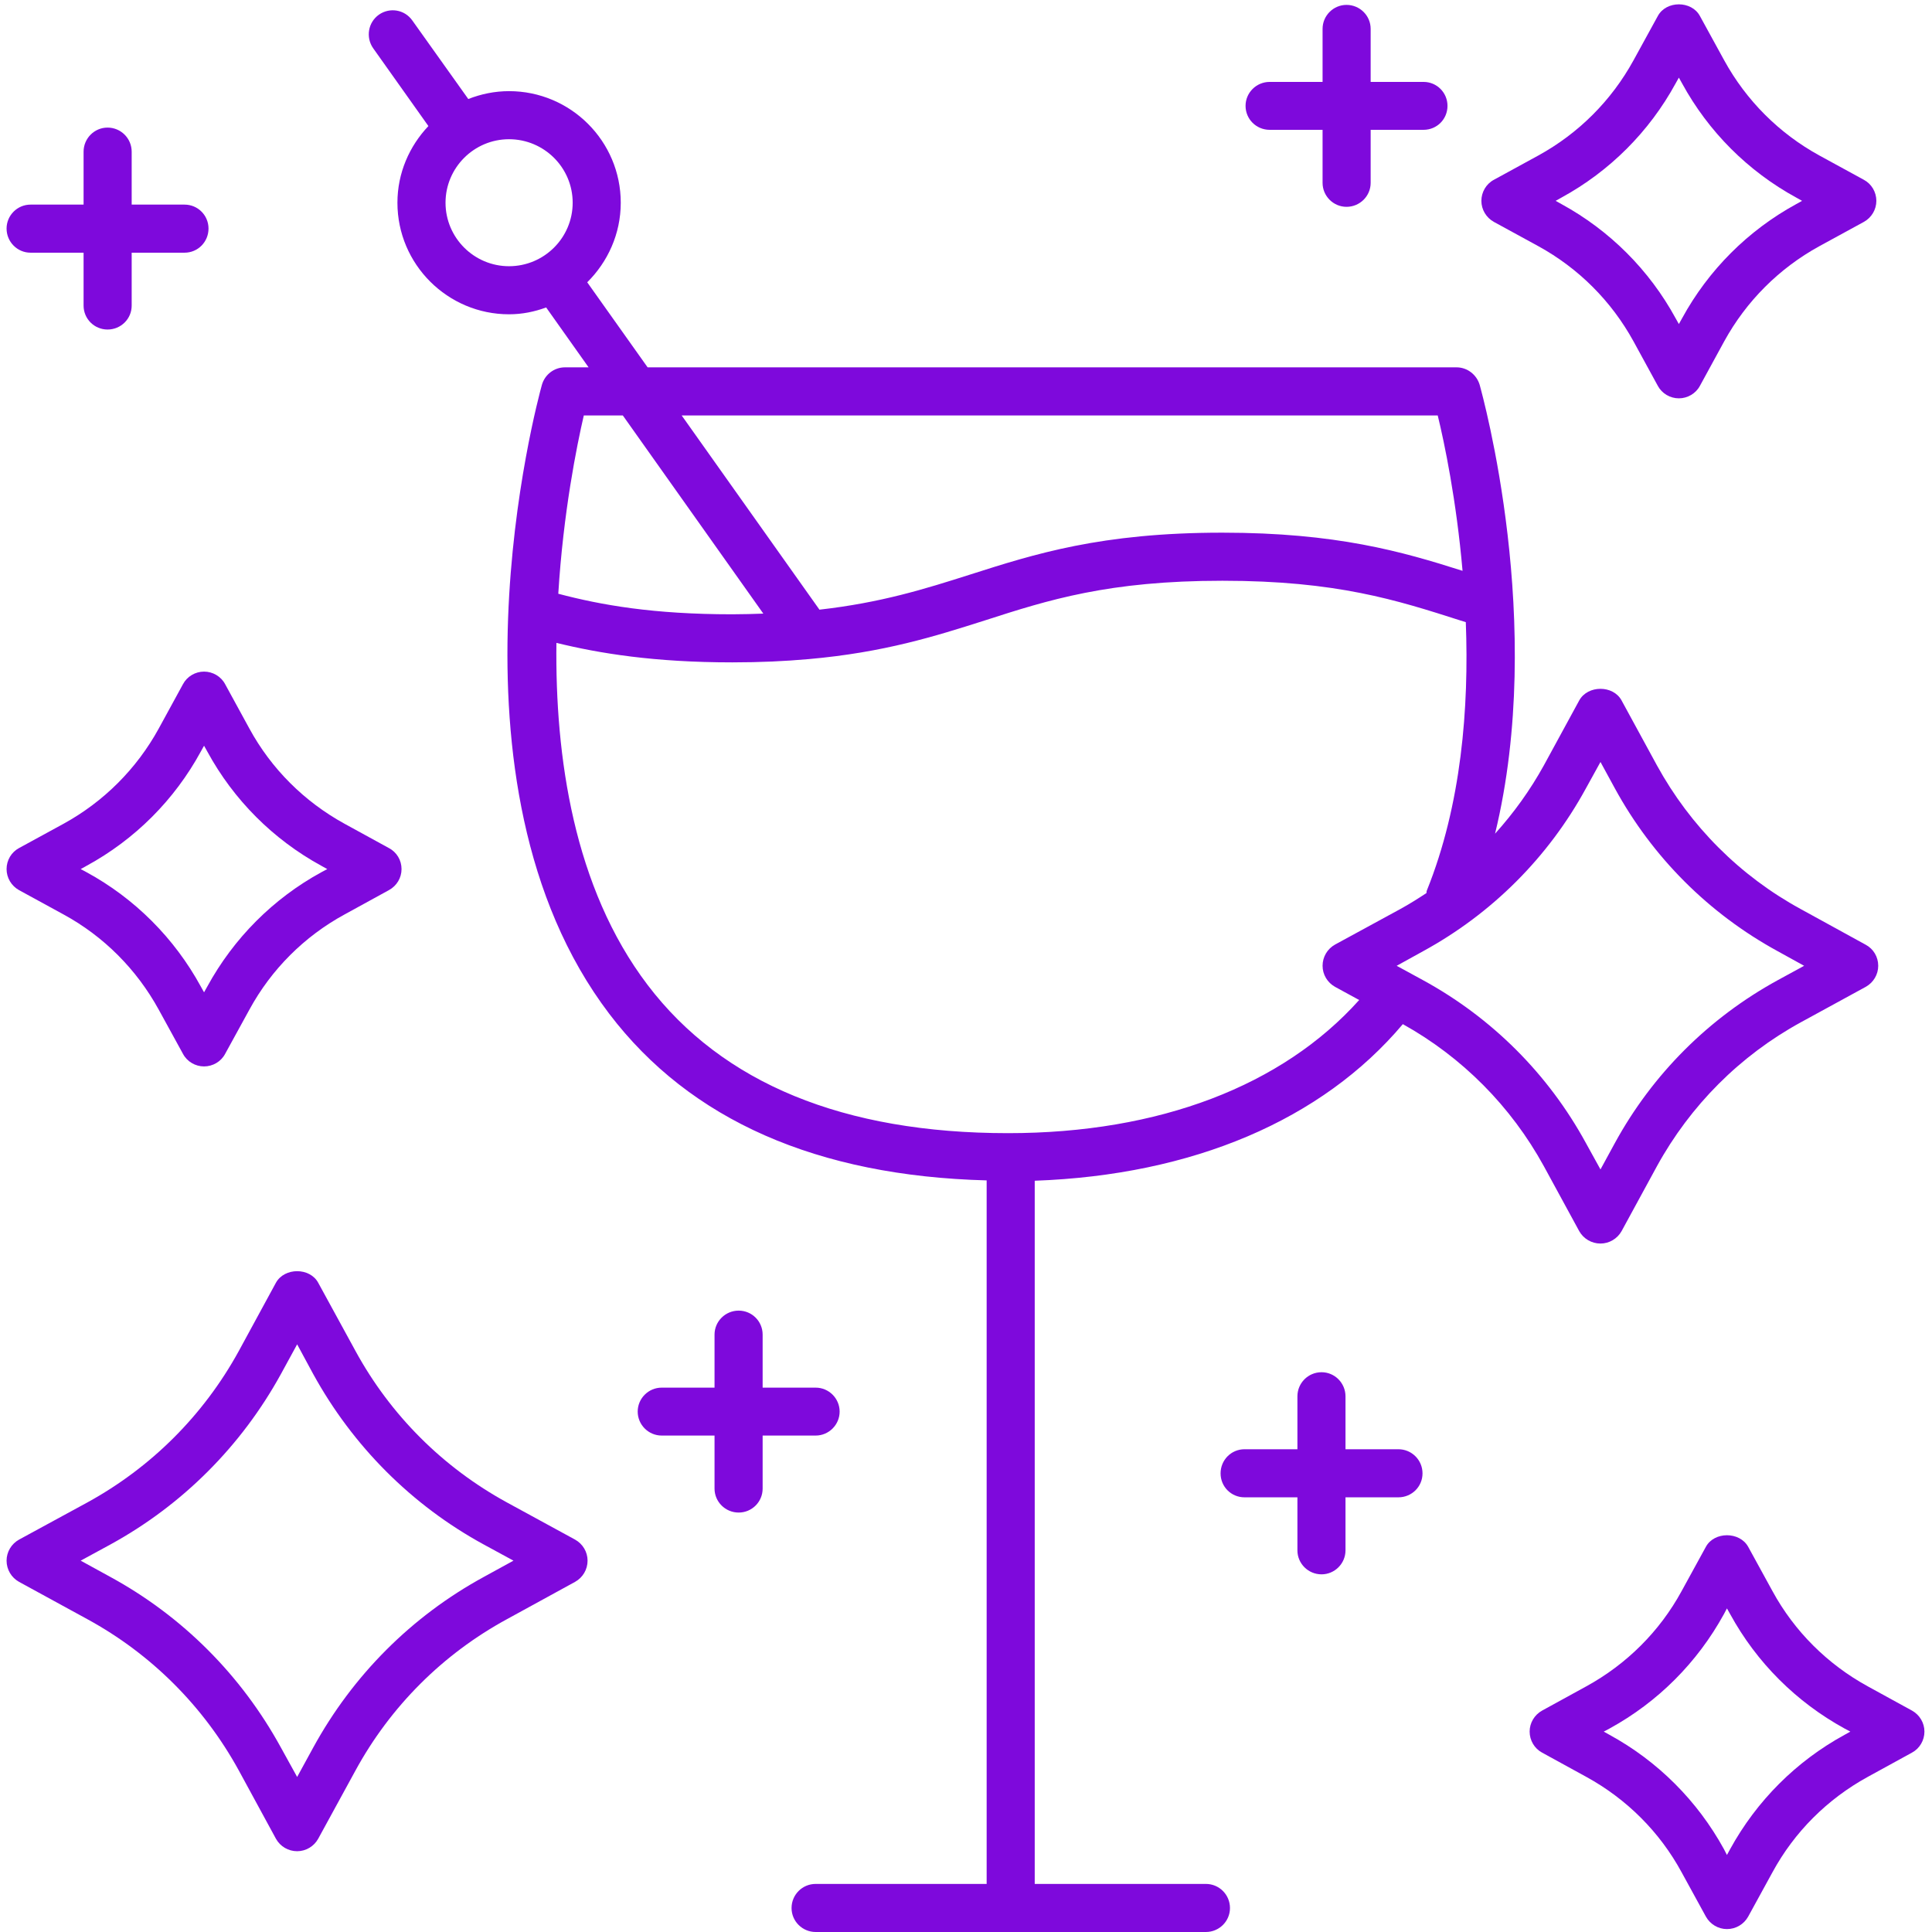 <svg xmlns="http://www.w3.org/2000/svg" xmlns:xlink="http://www.w3.org/1999/xlink" width="500" zoomAndPan="magnify" viewBox="0 0 375 375" height="500" preserveAspectRatio="xMidYMid meet" version="1.0"><defs><clipPath id="id1"><path d="M 296 297 L 373.566 297 L 373.566 375 L 296 375 Z M 296 297 " clip-rule="nonzero"/></clipPath></defs><path fill="#7e09dc" d="M 86.477 39.348 C 86.477 32.539 92.023 27.023 98.801 27.023 C 105.609 27.023 111.156 32.539 111.156 39.348 C 111.156 46.156 105.609 51.672 98.801 51.672 C 92.023 51.672 86.477 46.156 86.477 39.348 Z M 279.062 80.637 C 280.359 85.949 282.684 97.078 283.879 110.797 C 272.09 107.043 259.367 103.391 237.246 103.391 C 213.695 103.391 200.773 107.543 188.285 111.527 C 179.516 114.316 171.043 116.977 159.055 118.336 L 132.312 80.637 Z M 307.828 153.016 L 310.652 147.898 L 313.441 153.016 C 320.75 166.402 331.68 177.328 345.066 184.637 L 350.18 187.461 L 345.066 190.25 C 331.711 197.559 320.75 208.484 313.441 221.871 L 310.652 226.988 L 307.828 221.871 C 300.523 208.484 289.594 197.559 276.207 190.25 L 271.094 187.461 L 276.207 184.637 C 289.594 177.328 300.523 166.402 307.828 153.016 Z M 195.656 219.945 C 163.77 219.945 140.219 210.281 125.703 191.18 C 111.32 172.246 107.734 146.805 108 124.781 C 116.402 126.84 127.031 128.566 142.145 128.566 C 147.594 128.566 152.41 128.336 156.859 127.938 C 156.859 127.938 156.859 127.938 156.895 127.938 C 171.609 126.641 181.539 123.484 191.141 120.43 C 203.496 116.445 215.156 112.723 237.277 112.723 C 259.434 112.723 271.094 116.477 283.449 120.43 L 284.512 120.762 C 285.145 137.305 283.68 156.172 276.938 172.879 C 276.871 173.043 276.906 173.211 276.871 173.344 C 275.211 174.438 273.516 175.504 271.758 176.465 L 259.133 183.34 C 257.641 184.172 256.711 185.734 256.711 187.461 C 256.711 189.152 257.641 190.715 259.133 191.547 L 263.816 194.102 C 248.902 210.746 224.988 219.945 195.656 219.945 Z M 113.316 80.637 L 120.887 80.637 L 148.16 119.102 C 146.23 119.168 144.273 119.234 142.113 119.234 C 126.801 119.234 116.668 117.441 108.363 115.246 C 109.328 99.504 111.953 86.516 113.316 80.637 Z M 120.488 39.348 C 120.488 27.391 110.758 17.691 98.801 17.691 C 96.008 17.691 93.352 18.254 90.895 19.219 L 80.031 3.973 C 78.535 1.848 75.648 1.383 73.555 2.844 C 71.43 4.34 70.965 7.262 72.426 9.355 L 83.152 24.469 C 79.469 28.355 77.141 33.57 77.141 39.348 C 77.141 51.305 86.875 61.004 98.801 61.004 C 101.355 61.004 103.75 60.508 106.008 59.676 L 114.246 71.301 L 109.66 71.301 C 107.566 71.301 105.742 72.699 105.176 74.723 C 104.312 77.848 84.184 151.953 118.266 196.793 C 133.977 217.453 158.656 228.25 191.508 229.113 L 191.508 365.668 L 158.324 365.668 C 155.73 365.668 153.641 367.758 153.641 370.352 C 153.641 372.906 155.73 375 158.324 375 L 234.055 375 C 236.648 375 238.738 372.906 238.738 370.352 C 238.738 367.758 236.648 365.668 234.055 365.668 L 200.84 365.668 L 200.84 229.18 C 231.5 228.082 256.578 217.422 272.289 198.785 C 283.812 205.199 293.281 214.73 299.66 226.355 L 306.535 238.98 C 307.363 240.441 308.926 241.371 310.652 241.371 C 312.348 241.371 313.91 240.441 314.738 238.98 L 321.613 226.355 C 328.09 214.566 337.723 204.898 349.551 198.422 L 362.137 191.547 C 363.633 190.715 364.562 189.152 364.562 187.461 C 364.562 185.734 363.633 184.172 362.137 183.375 L 349.551 176.465 C 337.723 170.023 328.09 160.355 321.613 148.562 L 314.738 135.941 C 313.109 132.953 308.195 132.953 306.535 135.941 L 299.66 148.562 C 297 153.379 293.812 157.797 290.191 161.816 C 300.09 121.094 287.766 76.781 287.203 74.691 C 286.605 72.699 284.777 71.301 282.719 71.301 L 125.703 71.301 L 113.98 54.793 C 117.965 50.84 120.488 45.395 120.488 39.348 " fill-opacity="1" fill-rule="nonzero"/><g clip-path="url(#id1)"><path fill="#7e09dc" d="M 358.02 336.734 C 348.652 341.852 340.98 349.523 335.832 358.891 L 335.199 360.051 L 334.602 358.891 C 329.453 349.523 321.781 341.852 312.414 336.734 L 311.285 336.105 L 312.414 335.504 C 321.812 330.355 329.453 322.684 334.602 313.316 L 335.199 312.188 L 335.832 313.316 C 340.98 322.719 348.652 330.355 358.02 335.504 L 359.148 336.105 Z M 371.105 332.02 L 362.504 327.301 C 354.699 323.016 348.289 316.641 344.035 308.832 L 339.32 300.23 C 337.656 297.242 332.742 297.242 331.113 300.23 L 326.398 308.832 C 322.145 316.641 315.734 323.016 307.93 327.301 L 299.328 332.02 C 297.832 332.848 296.902 334.41 296.902 336.105 C 296.902 337.797 297.832 339.391 299.328 340.188 L 307.93 344.906 C 315.734 349.191 322.145 355.57 326.398 363.406 L 331.113 372.012 C 331.945 373.504 333.508 374.434 335.199 374.434 C 336.926 374.434 338.488 373.504 339.32 372.012 L 344.035 363.406 C 348.289 355.57 354.699 349.191 362.504 344.906 L 371.105 340.188 C 372.602 339.391 373.531 337.797 373.531 336.105 C 373.531 334.41 372.602 332.848 371.105 332.02 " fill-opacity="1" fill-rule="nonzero"/></g><path fill="#7e09dc" d="M 16.789 168.062 C 26.188 162.945 33.859 155.273 38.977 145.875 L 39.605 144.742 L 40.238 145.875 C 45.355 155.273 53.027 162.945 62.395 168.062 L 63.523 168.691 L 62.395 169.289 C 53.027 174.406 45.355 182.113 40.238 191.48 L 39.605 192.609 L 38.977 191.48 C 33.859 182.113 26.188 174.406 16.789 169.289 L 15.66 168.691 Z M 3.699 172.777 L 12.336 177.496 C 20.141 181.746 26.52 188.156 30.805 195.965 L 35.523 204.566 C 36.32 206.062 37.914 206.992 39.605 206.992 C 41.301 206.992 42.895 206.062 43.691 204.566 L 48.41 195.965 C 52.66 188.156 59.07 181.746 66.879 177.496 L 75.48 172.777 C 77.008 171.949 77.938 170.387 77.938 168.691 C 77.938 166.965 77.008 165.406 75.48 164.605 L 66.879 159.891 C 59.07 155.605 52.66 149.227 48.41 141.422 L 43.691 132.785 C 42.895 131.293 41.301 130.359 39.605 130.359 C 37.914 130.359 36.32 131.293 35.523 132.785 L 30.805 141.422 C 26.52 149.227 20.141 155.605 12.336 159.891 L 3.699 164.605 C 2.207 165.406 1.277 166.965 1.277 168.691 C 1.277 170.387 2.207 171.949 3.699 172.777 " fill-opacity="1" fill-rule="nonzero"/><path fill="#7e09dc" d="M 303.078 38.352 C 312.445 33.238 320.121 25.562 325.234 16.195 L 325.867 15.066 L 326.496 16.195 C 331.613 25.562 339.285 33.238 348.652 38.352 L 349.781 38.984 L 348.652 39.613 C 339.285 44.73 331.613 52.402 326.496 61.77 L 325.867 62.898 L 325.234 61.77 C 320.121 52.402 312.445 44.73 303.078 39.613 L 301.949 38.984 Z M 289.961 43.07 L 298.594 47.785 C 306.402 52.07 312.777 58.449 317.062 66.254 L 321.781 74.891 C 322.578 76.383 324.172 77.316 325.867 77.316 C 327.559 77.316 329.156 76.383 329.953 74.891 L 334.668 66.254 C 338.953 58.449 345.332 52.07 353.137 47.785 L 361.773 43.07 C 363.27 42.238 364.199 40.676 364.199 38.984 C 364.199 37.289 363.27 35.695 361.773 34.898 L 353.137 30.18 C 345.332 25.895 338.953 19.52 334.668 11.711 L 329.953 3.109 C 328.324 0.086 323.41 0.086 321.781 3.109 L 317.062 11.711 C 312.777 19.52 306.402 25.895 298.594 30.18 L 289.961 34.898 C 288.465 35.695 287.535 37.289 287.535 38.984 C 287.535 40.676 288.465 42.238 289.961 43.07 " fill-opacity="1" fill-rule="nonzero"/><path fill="#7e09dc" d="M 21.406 299.797 C 35.422 292.125 46.848 280.664 54.52 266.715 L 57.676 260.934 L 60.801 266.715 C 68.473 280.664 79.898 292.16 93.918 299.797 L 99.664 302.922 L 93.918 306.074 C 79.898 313.715 68.473 325.176 60.801 339.191 L 57.676 344.906 L 54.52 339.191 C 46.848 325.176 35.422 313.715 21.406 306.074 L 15.66 302.922 Z M 3.699 307.039 L 16.953 314.281 C 29.375 321.055 39.539 331.223 46.352 343.645 L 53.559 356.898 C 54.387 358.391 55.949 359.32 57.676 359.32 C 59.371 359.32 60.934 358.391 61.762 356.898 L 69.004 343.645 C 75.781 331.223 85.945 321.055 98.398 314.281 L 111.621 307.039 C 113.113 306.207 114.047 304.648 114.047 302.922 C 114.047 301.227 113.113 299.664 111.621 298.836 L 98.398 291.625 C 85.945 284.816 75.781 274.652 69.004 262.23 L 61.762 248.977 C 60.137 245.988 55.219 245.988 53.559 248.977 L 46.352 262.23 C 39.539 274.652 29.375 284.816 16.953 291.625 L 3.699 298.836 C 2.207 299.664 1.277 301.227 1.277 302.922 C 1.277 304.648 2.207 306.207 3.699 307.039 " fill-opacity="1" fill-rule="nonzero"/><path fill="#7e09dc" d="M 261.359 40.145 C 263.949 40.145 266.043 38.051 266.043 35.496 L 266.043 25.199 L 276.309 25.199 C 278.898 25.199 280.957 23.137 280.957 20.547 C 280.957 17.988 278.898 15.898 276.309 15.898 L 266.043 15.898 L 266.043 5.602 C 266.043 3.043 263.949 0.949 261.359 0.949 C 258.801 0.949 256.711 3.043 256.711 5.602 L 256.711 15.898 L 246.445 15.898 C 243.855 15.898 241.762 17.988 241.762 20.547 C 241.762 23.137 243.855 25.199 246.445 25.199 L 256.711 25.199 L 256.711 35.496 C 256.711 38.051 258.801 40.145 261.359 40.145 " fill-opacity="1" fill-rule="nonzero"/><path fill="#7e09dc" d="M 16.223 29.449 L 16.223 39.715 L 5.926 39.715 C 3.367 39.715 1.277 41.805 1.277 44.363 C 1.277 46.953 3.367 49.047 5.926 49.047 L 16.223 49.047 L 16.223 59.312 C 16.223 61.902 18.316 63.961 20.875 63.961 C 23.465 63.961 25.559 61.902 25.559 59.312 L 25.559 49.047 L 35.82 49.047 C 38.41 49.047 40.473 46.953 40.473 44.363 C 40.473 41.805 38.41 39.715 35.82 39.715 L 25.559 39.715 L 25.559 29.449 C 25.559 26.859 23.465 24.766 20.875 24.766 C 18.316 24.766 16.223 26.859 16.223 29.449 " fill-opacity="1" fill-rule="nonzero"/><path fill="#7e09dc" d="M 143.375 293.586 C 145.965 293.586 148.027 291.492 148.027 288.938 L 148.027 278.641 L 158.324 278.641 C 160.879 278.641 162.973 276.547 162.973 273.988 C 162.973 271.43 160.879 269.34 158.324 269.34 L 148.027 269.34 L 148.027 259.043 C 148.027 256.484 145.965 254.391 143.375 254.391 C 140.785 254.391 138.691 256.484 138.691 259.043 L 138.691 269.34 L 128.43 269.34 C 125.871 269.34 123.777 271.43 123.777 273.988 C 123.777 276.547 125.871 278.641 128.43 278.641 L 138.691 278.641 L 138.691 288.938 C 138.691 291.492 140.785 293.586 143.375 293.586 " fill-opacity="1" fill-rule="nonzero"/><path fill="#7e09dc" d="M 256.512 305.578 C 259.066 305.578 261.16 303.484 261.16 300.926 L 261.16 290.629 L 271.426 290.629 C 274.016 290.629 276.109 288.57 276.109 285.98 C 276.109 283.391 274.016 281.297 271.426 281.297 L 261.16 281.297 L 261.16 271.031 C 261.16 268.441 259.066 266.348 256.512 266.348 C 253.918 266.348 251.828 268.441 251.828 271.031 L 251.828 281.297 L 241.562 281.297 C 238.973 281.297 236.914 283.391 236.914 285.98 C 236.914 288.57 238.973 290.629 241.562 290.629 L 251.828 290.629 L 251.828 300.926 C 251.828 303.484 253.918 305.578 256.512 305.578 " fill-opacity="1" fill-rule="nonzero"/></svg>